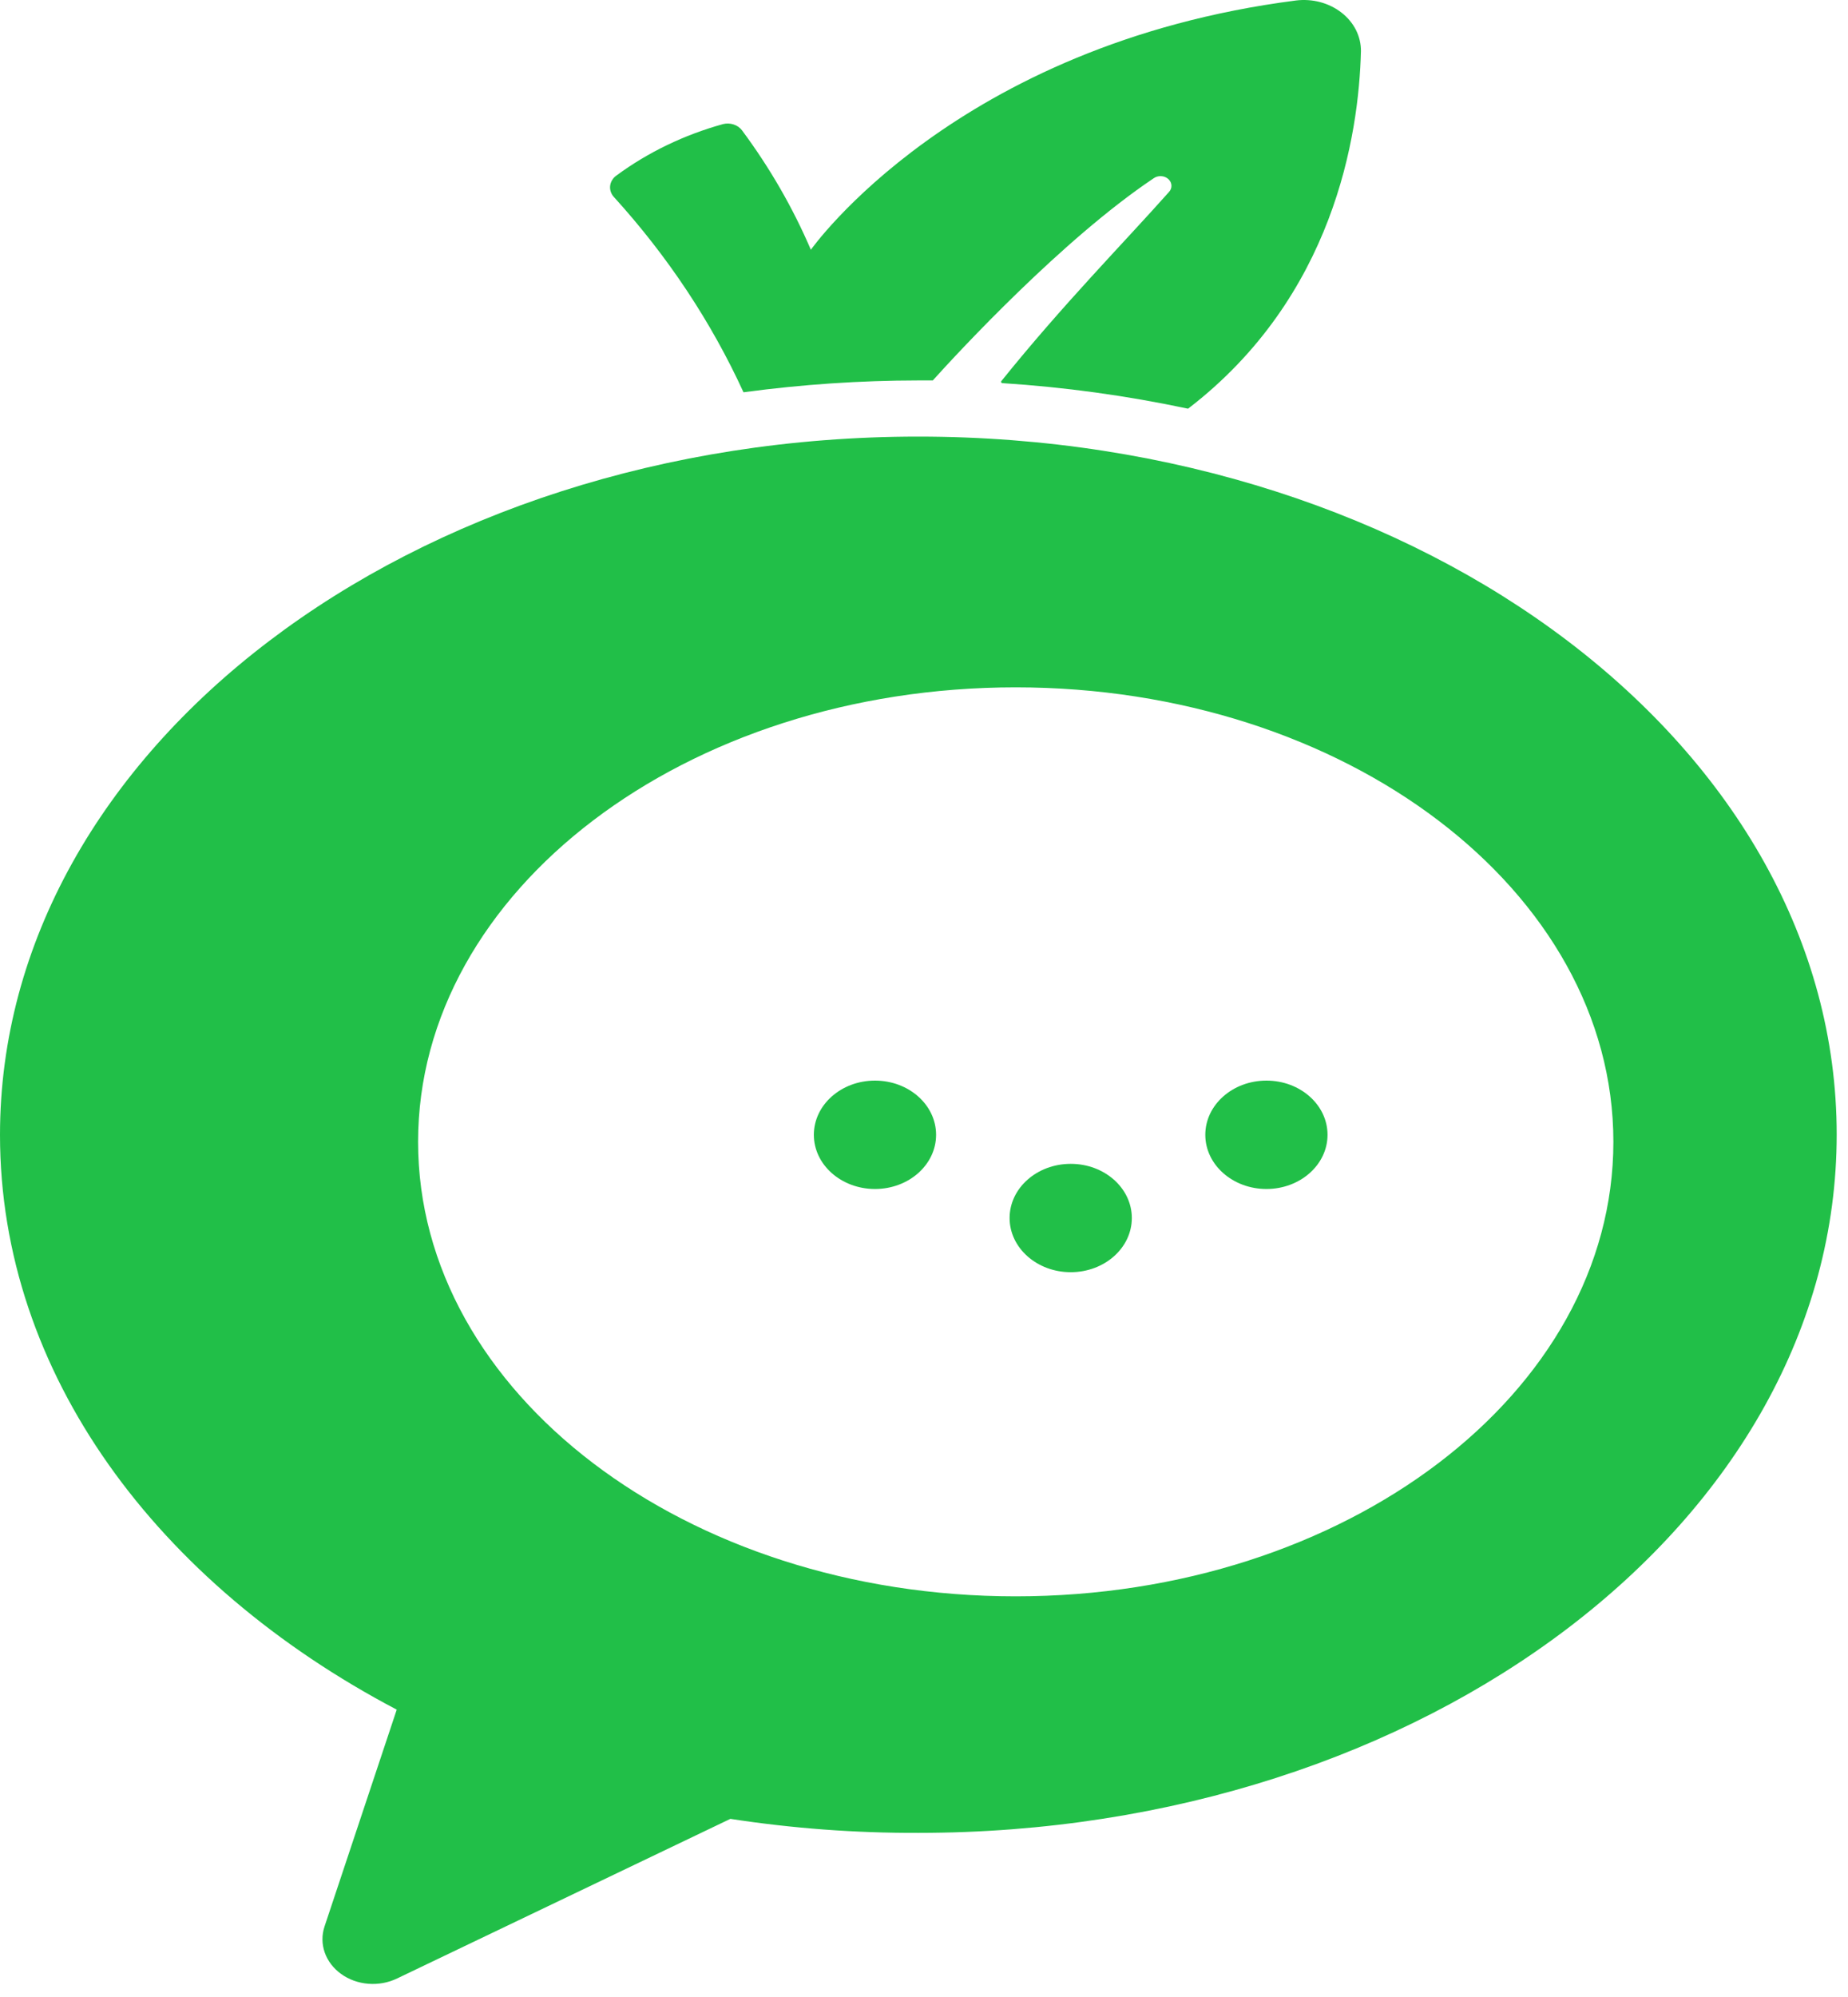 <svg width="50" height="54" viewBox="0 0 50 54" fill="none" xmlns="http://www.w3.org/2000/svg">
<g clip-path="url(#clip0_88572_2426)">
<path d="M35.065 0.013C25.846 1.197 21.939 6.754 21.939 6.754C21.453 5.62 20.828 4.536 20.075 3.523C20.02 3.451 19.942 3.396 19.85 3.366C19.759 3.336 19.659 3.332 19.565 3.355C18.51 3.647 17.53 4.119 16.68 4.745C16.631 4.779 16.591 4.822 16.562 4.871C16.532 4.919 16.514 4.972 16.508 5.027C16.502 5.082 16.508 5.137 16.527 5.19C16.545 5.242 16.575 5.291 16.615 5.333C18.065 6.929 19.244 8.705 20.114 10.603C20.12 10.606 20.126 10.608 20.132 10.608C20.139 10.608 20.145 10.606 20.15 10.603C21.702 10.395 23.269 10.289 24.839 10.287H25.238C25.935 9.514 28.752 6.47 31.209 4.824C31.266 4.781 31.339 4.76 31.413 4.763C31.488 4.766 31.558 4.794 31.61 4.841C31.663 4.888 31.693 4.951 31.695 5.017C31.698 5.083 31.672 5.147 31.623 5.197C30.384 6.59 28.766 8.226 27.092 10.306C27.088 10.311 27.086 10.316 27.085 10.322C27.085 10.328 27.086 10.334 27.089 10.34C27.092 10.345 27.096 10.35 27.102 10.353C27.107 10.357 27.114 10.359 27.12 10.36C28.805 10.468 30.477 10.698 32.119 11.046C32.124 11.049 32.13 11.05 32.135 11.05C32.141 11.05 32.147 11.049 32.151 11.046C36.079 8.03 36.765 3.678 36.822 1.383C36.824 1.186 36.778 0.992 36.688 0.812C36.597 0.632 36.464 0.472 36.297 0.342C36.131 0.212 35.934 0.115 35.722 0.058C35.509 0.001 35.285 -0.014 35.065 0.013Z" fill="#21BF48"/>
<path d="M24.845 11.806C11.126 11.806 0 20.26 0 30.689C0 37.133 4.249 42.821 10.734 46.23L8.78 52.095C8.704 52.324 8.706 52.568 8.786 52.797C8.866 53.025 9.021 53.228 9.231 53.378C9.44 53.529 9.696 53.621 9.965 53.642C10.234 53.664 10.504 53.614 10.741 53.5L19.761 49.183C21.439 49.441 23.141 49.568 24.845 49.562C38.568 49.562 49.694 41.108 49.694 30.679C49.694 20.25 38.568 11.806 24.845 11.806ZM27.48 43.166C18.554 43.166 11.312 37.662 11.312 30.876C11.312 24.09 18.55 18.586 27.48 18.586C36.411 18.586 43.652 24.087 43.652 30.876C43.652 37.665 36.411 43.166 27.48 43.166Z" fill="#21BF48"/>
<path d="M23.674 32.151C24.587 32.151 25.327 31.495 25.327 30.686C25.327 29.876 24.587 29.22 23.674 29.22C22.761 29.22 22.02 29.876 22.02 30.686C22.02 31.495 22.761 32.151 23.674 32.151Z" fill="#21BF48"/>
<path d="M28.97 34.401C29.883 34.401 30.623 33.745 30.623 32.936C30.623 32.127 29.883 31.471 28.97 31.471C28.057 31.471 27.316 32.127 27.316 32.936C27.316 33.745 28.057 34.401 28.97 34.401Z" fill="#21BF48"/>
<path d="M34.265 32.151C35.178 32.151 35.918 31.495 35.918 30.686C35.918 29.876 35.178 29.22 34.265 29.22C33.352 29.22 32.611 29.876 32.611 30.686C32.611 31.495 33.352 32.151 34.265 32.151Z" fill="#21BF48"/>
</g>
<defs>
<clipPath id="clip0_88572_2426">
<rect width="50" height="54" fill="white"/>
</clipPath>
</defs>
</svg>
